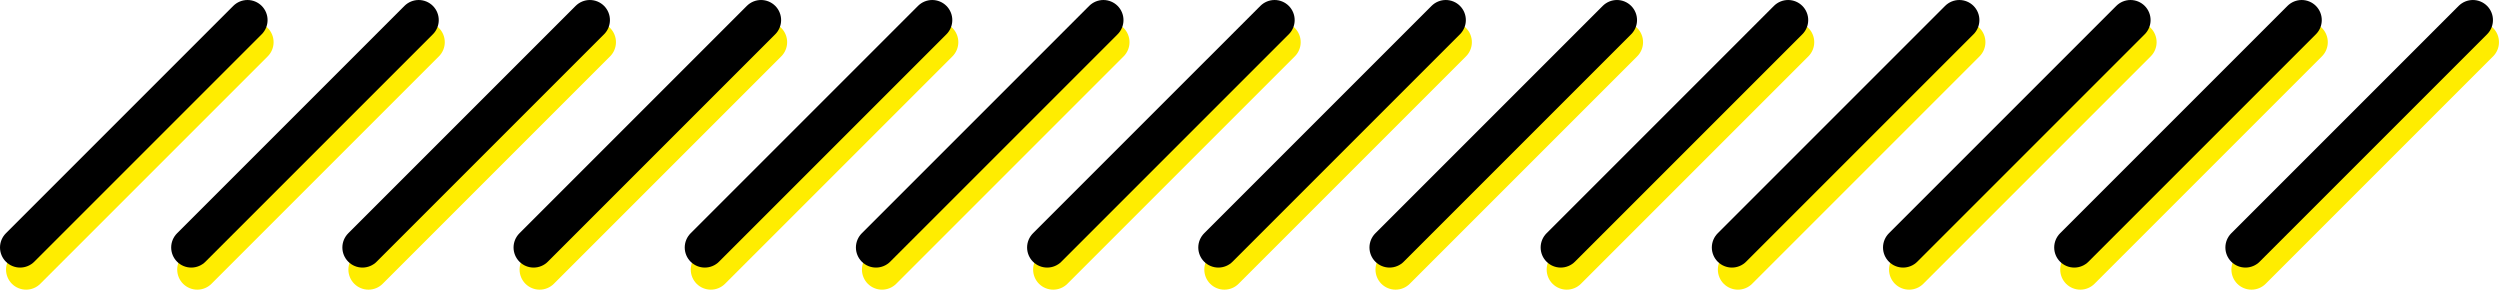 <svg width="1245" height="145" viewBox="0 0 1245 145" fill="none" xmlns="http://www.w3.org/2000/svg">
<path d="M126.249 21L13 134.249" stroke="#FFED00" stroke-width="20" stroke-linecap="round" stroke-linejoin="round"/>
<path d="M211.498 21L98.249 134.249" stroke="#FFED00" stroke-width="20" stroke-linecap="round" stroke-linejoin="round"/>
<path d="M296.747 21L183.498 134.249" stroke="#FFED00" stroke-width="20" stroke-linecap="round" stroke-linejoin="round"/>
<path d="M381.996 21L268.747 134.249" stroke="#FFED00" stroke-width="20" stroke-linecap="round" stroke-linejoin="round"/>
<path d="M467.245 21L353.996 134.249" stroke="#FFED00" stroke-width="20" stroke-linecap="round" stroke-linejoin="round"/>
<path d="M552.494 21L439.245 134.249" stroke="#FFED00" stroke-width="20" stroke-linecap="round" stroke-linejoin="round"/>
<path d="M637.743 21L524.494 134.249" stroke="#FFED00" stroke-width="20" stroke-linecap="round" stroke-linejoin="round"/>
<path d="M722.992 21L609.743 134.249" stroke="#FFED00" stroke-width="20" stroke-linecap="round" stroke-linejoin="round"/>
<path d="M808.241 21L694.992 134.249" stroke="#FFED00" stroke-width="20" stroke-linecap="round" stroke-linejoin="round"/>
<path d="M893.49 21L780.241 134.249" stroke="#FFED00" stroke-width="20" stroke-linecap="round" stroke-linejoin="round"/>
<path d="M978.739 21L865.49 134.249" stroke="#FFED00" stroke-width="20" stroke-linecap="round" stroke-linejoin="round"/>
<path d="M1063.99 21L950.739 134.249" stroke="#FFED00" stroke-width="20" stroke-linecap="round" stroke-linejoin="round"/>
<path d="M1149.24 21L1035.99 134.249" stroke="#FFED00" stroke-width="20" stroke-linecap="round" stroke-linejoin="round"/>
<path d="M1234.49 21L1121.24 134.249" stroke="#FFED00" stroke-width="20" stroke-linecap="round" stroke-linejoin="round"/>
<path d="M123.249 10L10 123.249" stroke="black" stroke-width="20" stroke-linecap="round" stroke-linejoin="round"/>
<path d="M208.498 10L95.249 123.249" stroke="black" stroke-width="20" stroke-linecap="round" stroke-linejoin="round"/>
<path d="M293.747 10L180.498 123.249" stroke="black" stroke-width="20" stroke-linecap="round" stroke-linejoin="round"/>
<path d="M378.996 10L265.747 123.249" stroke="black" stroke-width="20" stroke-linecap="round" stroke-linejoin="round"/>
<path d="M464.245 10L350.996 123.249" stroke="black" stroke-width="20" stroke-linecap="round" stroke-linejoin="round"/>
<path d="M549.494 10L436.245 123.249" stroke="black" stroke-width="20" stroke-linecap="round" stroke-linejoin="round"/>
<path d="M634.743 10L521.494 123.249" stroke="black" stroke-width="20" stroke-linecap="round" stroke-linejoin="round"/>
<path d="M719.992 10L606.743 123.249" stroke="black" stroke-width="20" stroke-linecap="round" stroke-linejoin="round"/>
<path d="M805.241 10L691.992 123.249" stroke="black" stroke-width="20" stroke-linecap="round" stroke-linejoin="round"/>
<path d="M890.49 10L777.241 123.249" stroke="black" stroke-width="20" stroke-linecap="round" stroke-linejoin="round"/>
<path d="M975.739 10L862.49 123.249" stroke="black" stroke-width="20" stroke-linecap="round" stroke-linejoin="round"/>
<path d="M1060.99 10L947.739 123.249" stroke="black" stroke-width="20" stroke-linecap="round" stroke-linejoin="round"/>
<path d="M1146.24 10L1032.99 123.249" stroke="black" stroke-width="20" stroke-linecap="round" stroke-linejoin="round"/>
<path d="M1231.49 10L1118.24 123.249" stroke="black" stroke-width="20" stroke-linecap="round" stroke-linejoin="round"/>
</svg>
